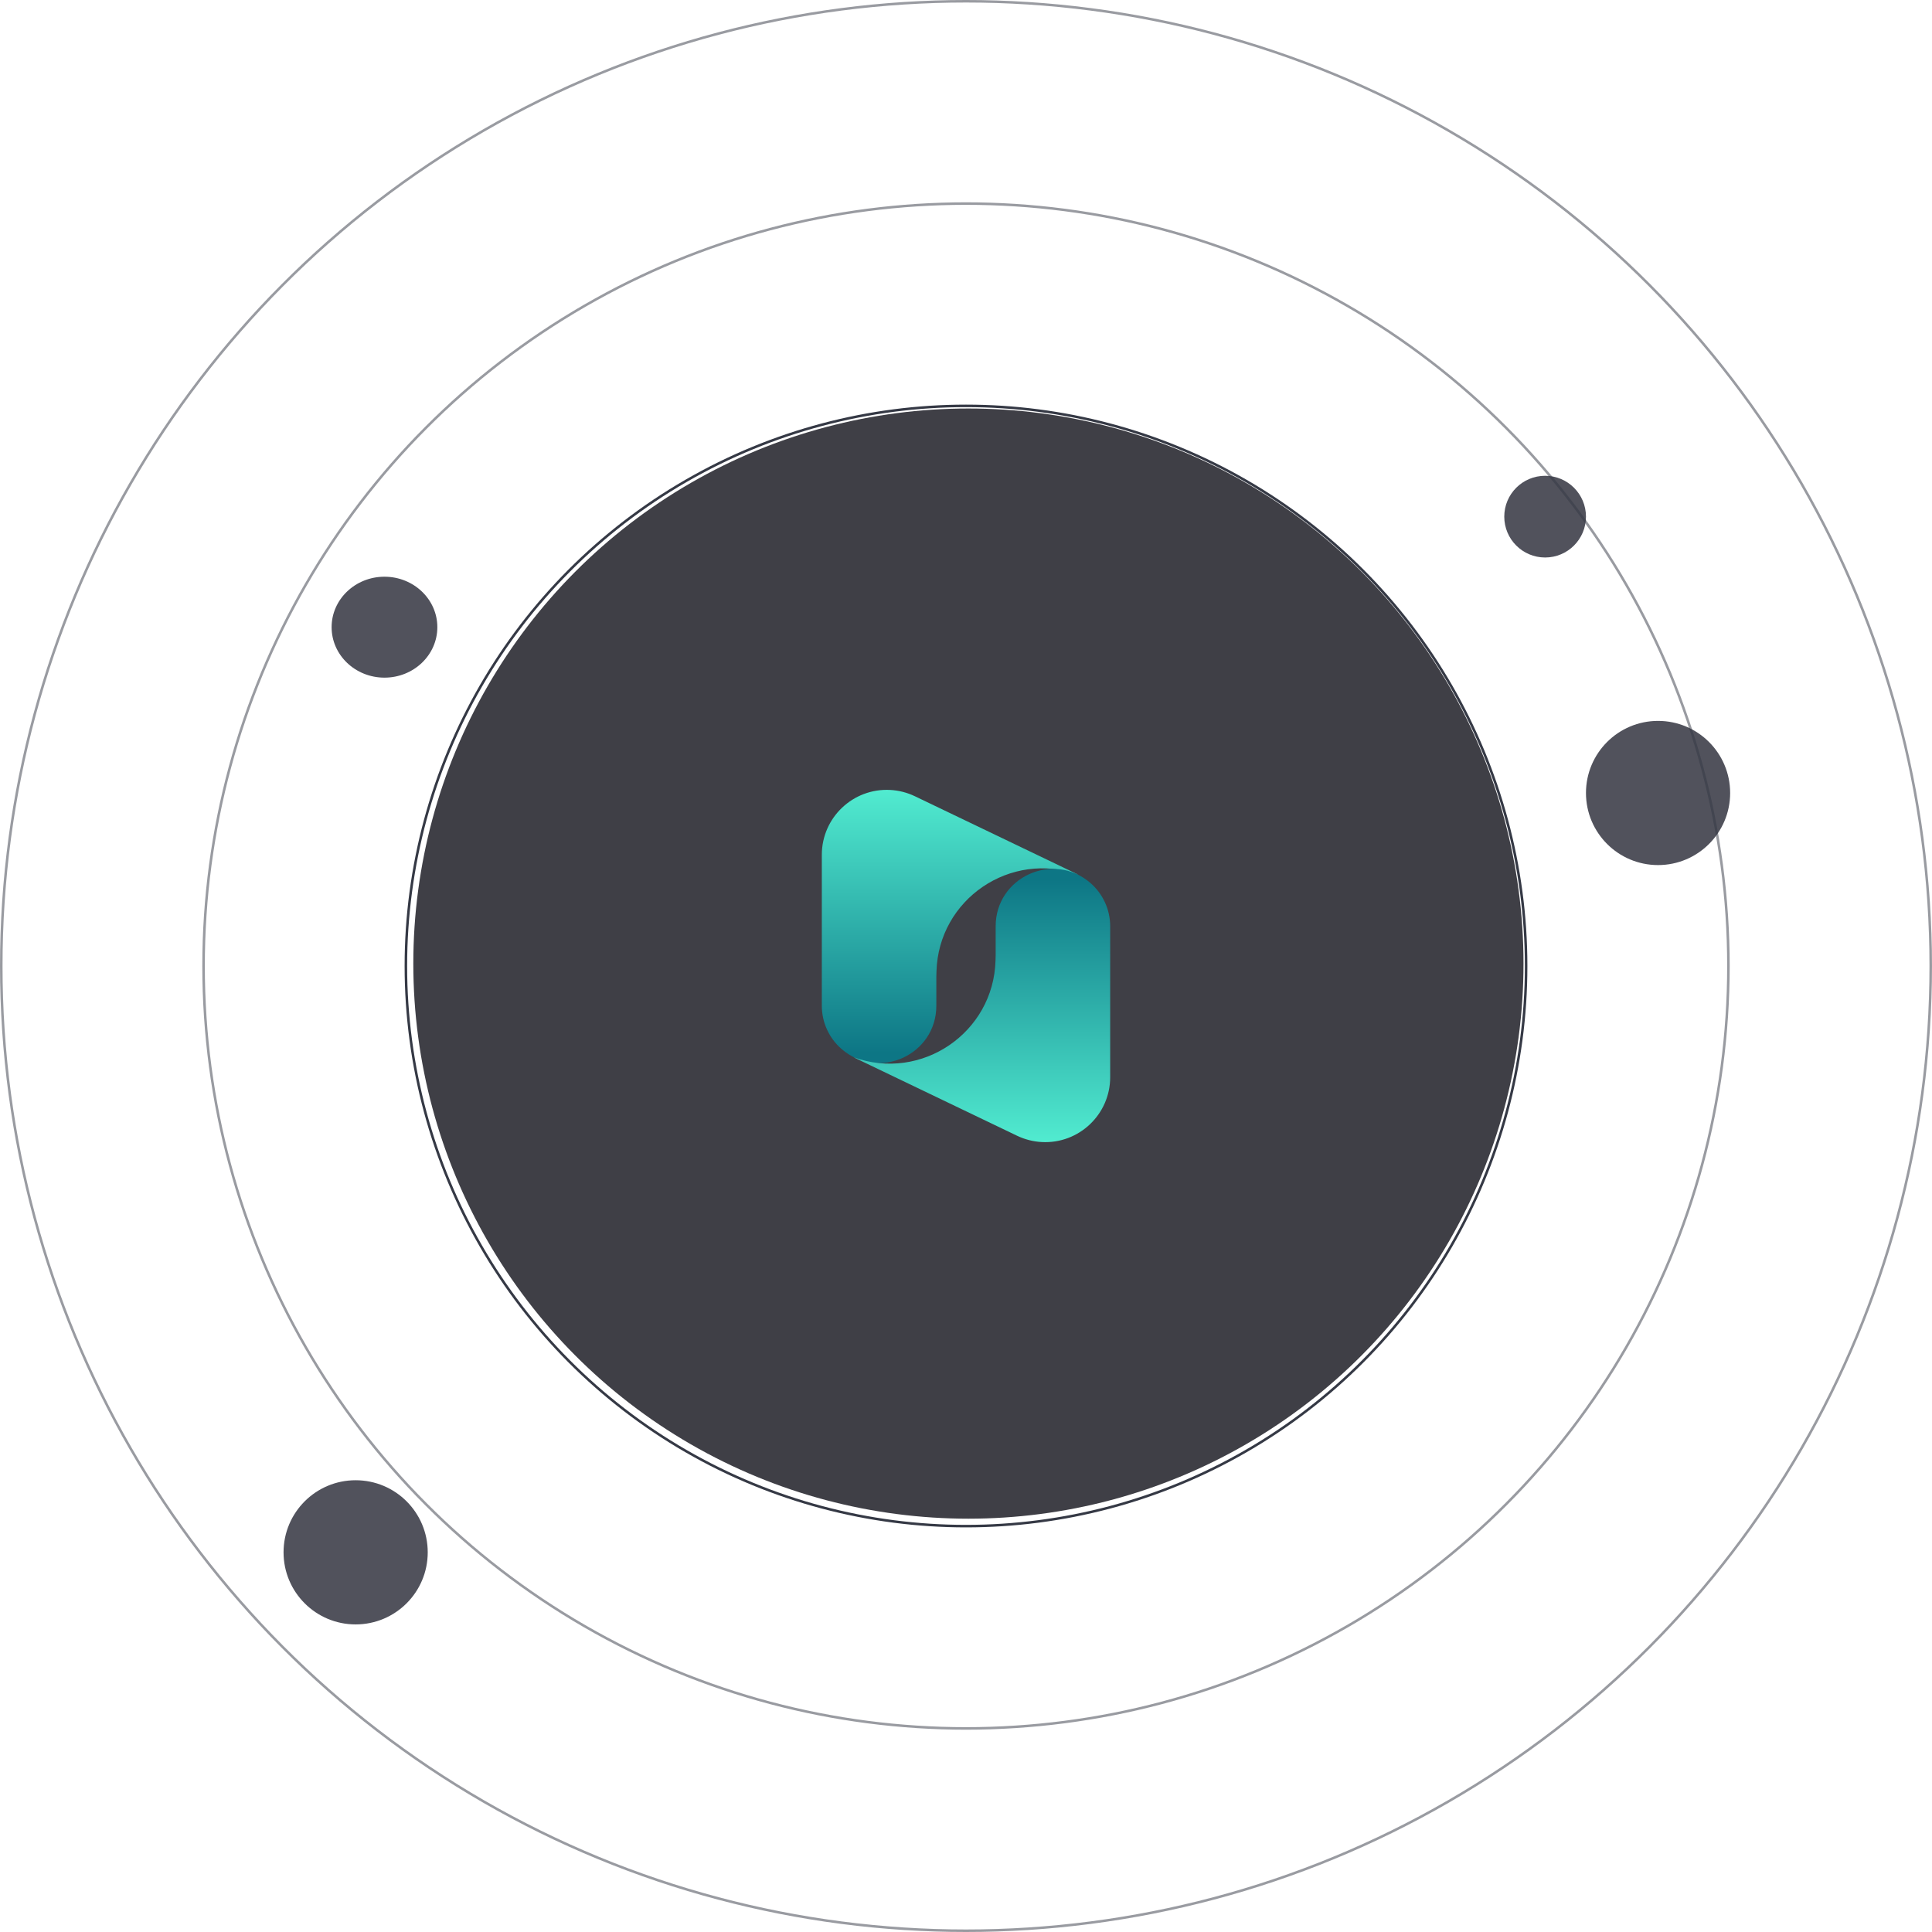 <svg width="402" height="402" viewBox="0 0 402 402" fill="none" xmlns="http://www.w3.org/2000/svg">
<circle cx="201.5" cy="200.5" r="115.5" fill="#3F3F46"/>
<ellipse cx="80" cy="130.5" rx="11" ry="10.5" fill="#51525C"/>
<circle cx="74" cy="323" r="15" fill="#51525C"/>
<circle cx="345" cy="165" r="15" fill="#51525C"/>
<circle cx="321.5" cy="107.5" r="8.5" fill="#51525C"/>
<circle cx="201" cy="201" r="116.548" stroke="#353945" stroke-width="0.526"/>
<circle opacity="0.5" cx="201" cy="201" r="158.643" stroke="#353945" stroke-width="0.526"/>
<circle opacity="0.5" cx="201" cy="201" r="200.737" stroke="#353945" stroke-width="0.526"/>
<path d="M175.121 218.282C182.838 224.956 194.827 219.474 194.827 209.271L194.827 203.228L194.857 202.134C195.27 187.112 210.262 176.897 224.393 182.009L190.37 165.68C188.762 164.909 187.017 164.463 185.235 164.368C177.498 163.958 171 170.121 171 177.869L171 209.271C171 212.73 172.504 216.019 175.121 218.282Z" fill="url(#paint0_linear_1_13070)"/>
<path d="M226.879 183.718C219.162 177.044 207.173 182.526 207.173 192.729L207.173 198.772L207.143 199.866C206.73 214.888 191.738 225.103 177.607 219.991L211.63 236.32C213.238 237.091 214.983 237.537 216.765 237.632C224.502 238.042 231 231.879 231 224.131L231 192.729C231 189.27 229.496 185.981 226.879 183.718Z" fill="url(#paint1_linear_1_13070)"/>
<defs>
<linearGradient id="paint0_linear_1_13070" x1="183.656" y1="163.614" x2="183.656" y2="219.06" gradientUnits="userSpaceOnUse">
<stop stop-color="#52EDD1"/>
<stop offset="1" stop-color="#0D7685"/>
</linearGradient>
<linearGradient id="paint1_linear_1_13070" x1="218.344" y1="238.386" x2="218.344" y2="182.94" gradientUnits="userSpaceOnUse">
<stop stop-color="#52EDD1"/>
<stop offset="1" stop-color="#0D7685"/>
</linearGradient>
</defs>
</svg>
